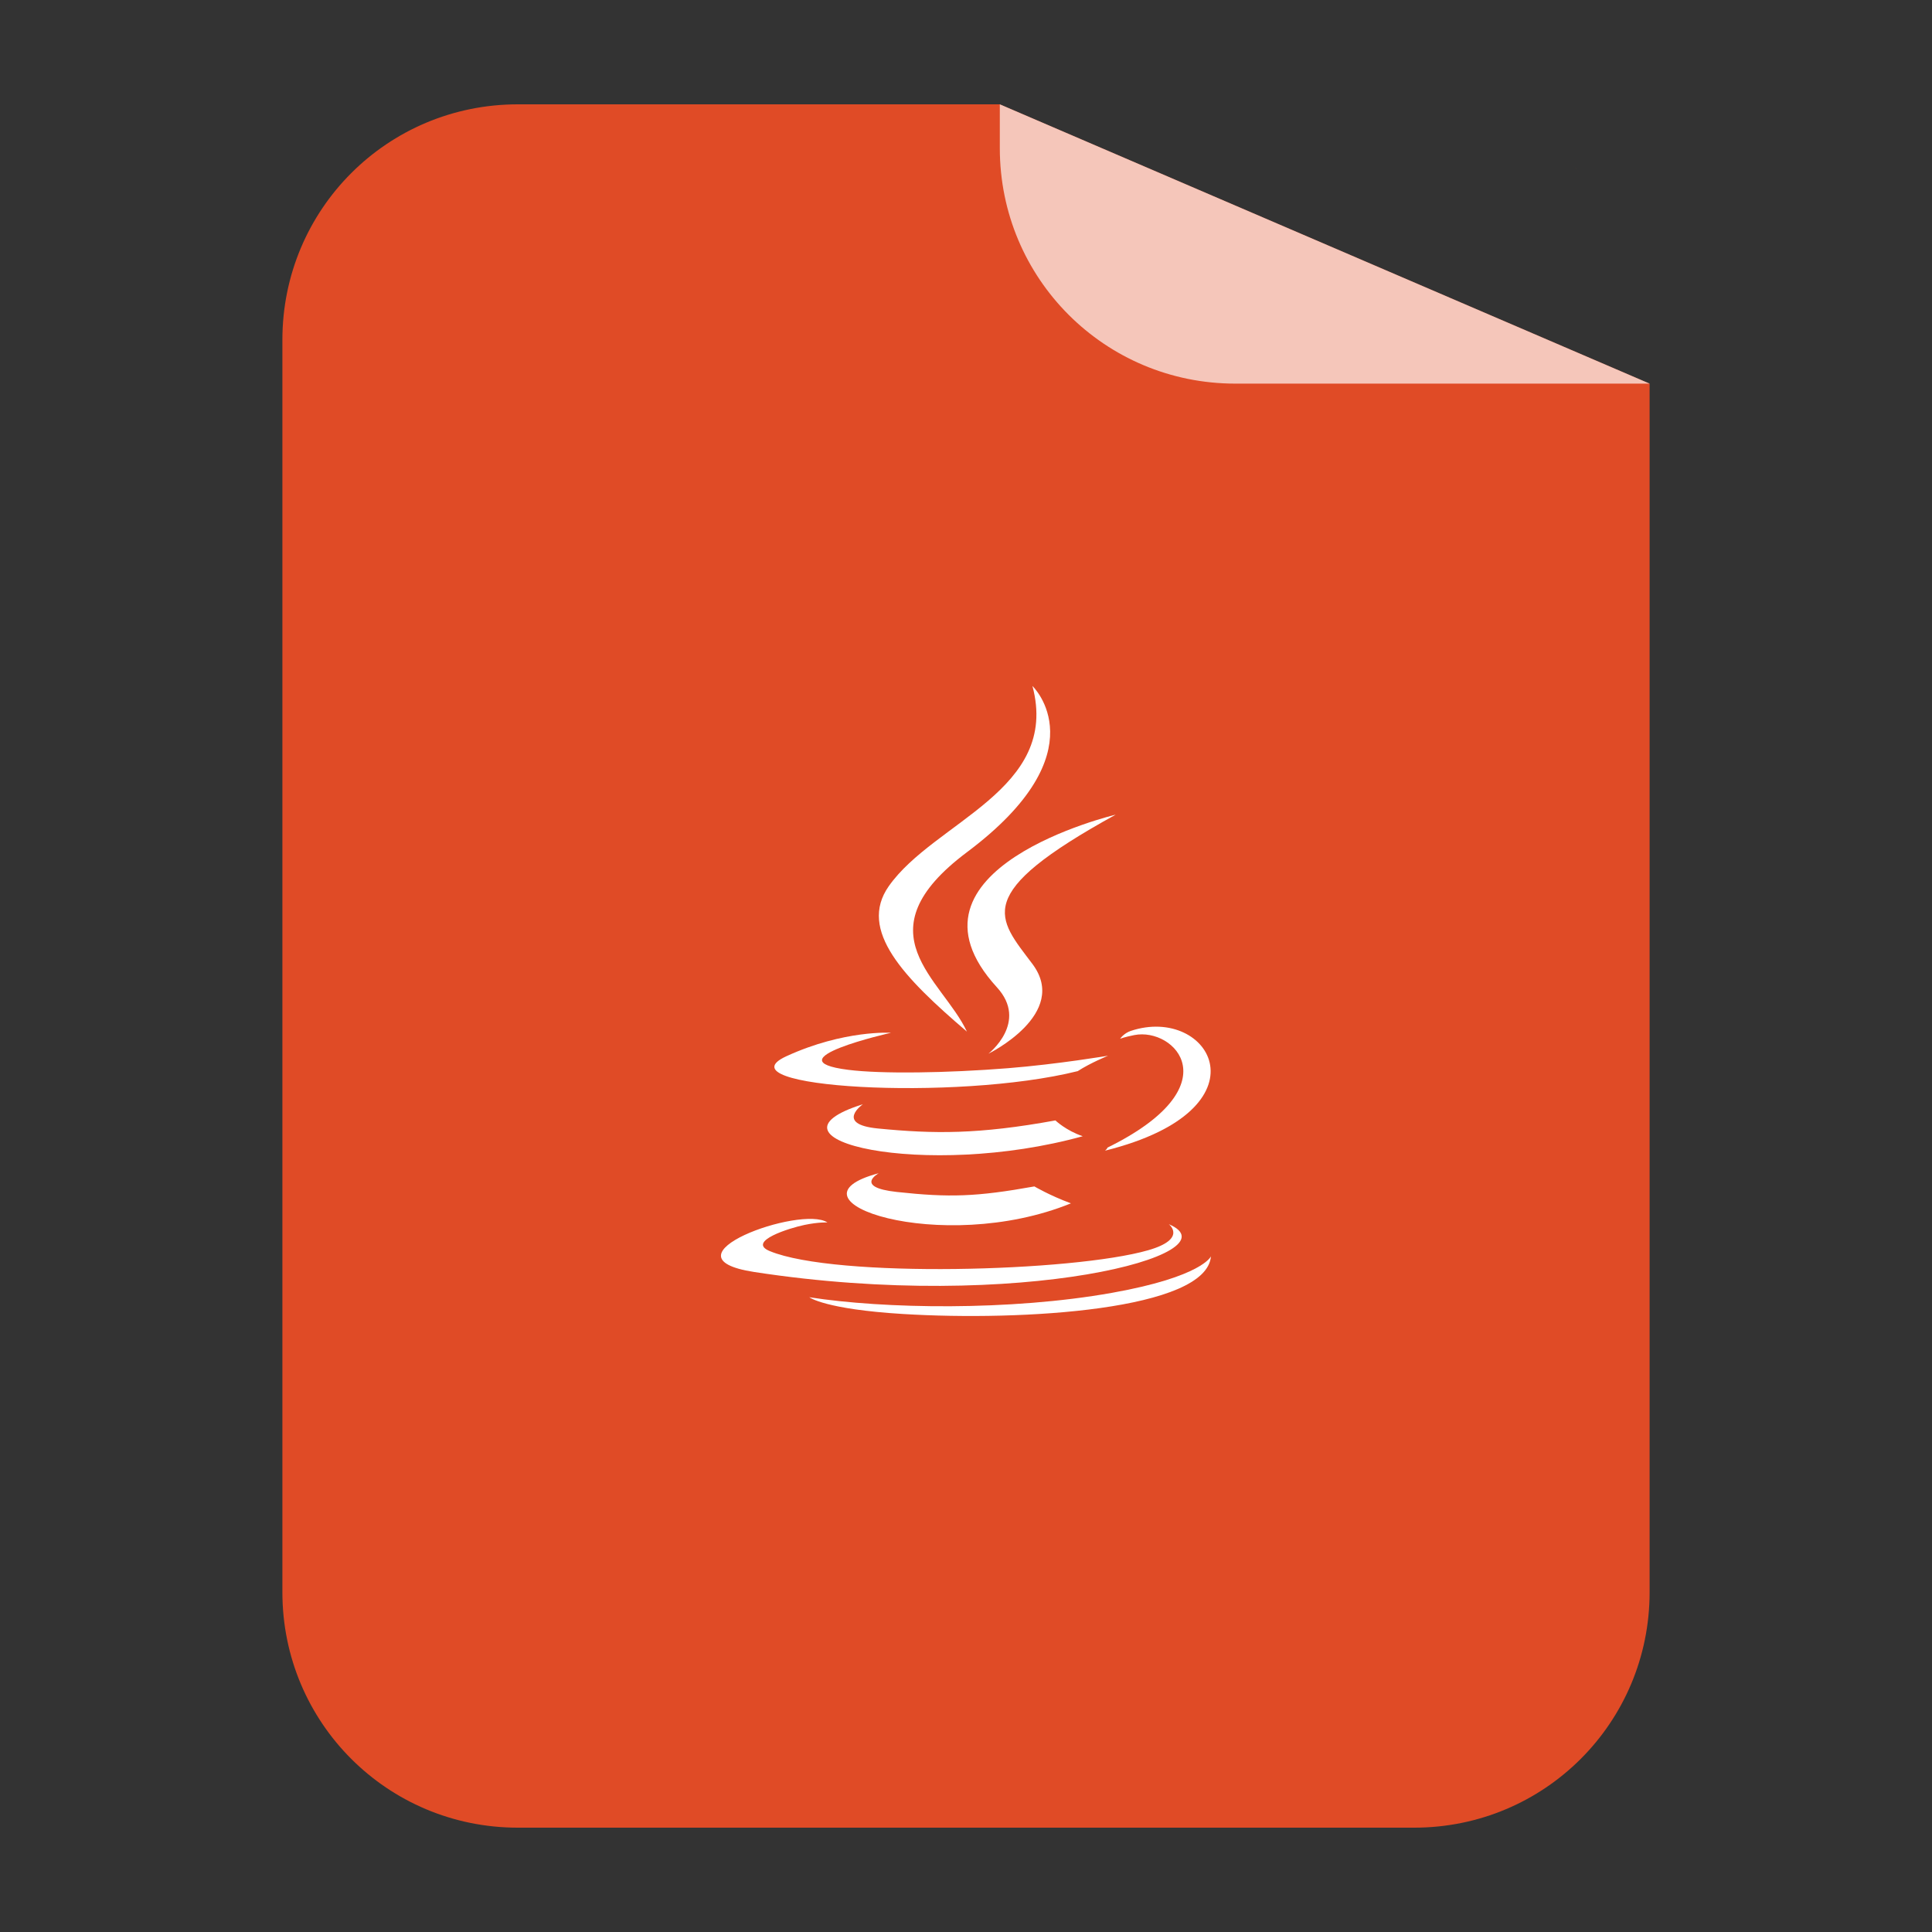 
<svg xmlns="http://www.w3.org/2000/svg" xmlns:xlink="http://www.w3.org/1999/xlink" width="256px" height="256px" viewBox="0 0 256 256" version="1.1">
<rect x="0" y="0" width="256" height="256" fill="#333333" stroke="none"/>
<g id="surface1">
<path style=" stroke:none;fill-rule:nonzero;fill:rgb(87.843%,29.412%,14.902%);fill-opacity:1;" d="M 68.625 13.824 C 51.336 13.824 37.418 27.742 37.418 45.031 L 37.418 210.969 C 37.418 228.258 51.336 242.176 68.625 242.176 L 187.375 242.176 C 204.664 242.176 218.582 228.258 218.582 210.969 L 218.582 50.832 L 132.48 13.824 Z M 190.574 13.98 C 192.676 14.191 194.719 14.613 196.676 15.219 C 194.719 14.613 192.676 14.191 190.574 13.98 Z M 196.676 15.219 C 199.613 16.129 202.355 17.457 204.844 19.137 C 202.355 17.457 199.613 16.129 196.676 15.219 Z M 207.25 20.926 C 208.02 21.562 208.754 22.242 209.457 22.949 C 208.75 22.242 208.023 21.562 207.25 20.926 Z M 207.25 20.926 "/>
<path style=" stroke:none;fill-rule:nonzero;fill:rgb(100%,100%,100%);fill-opacity:0.682;" d="M 218.582 50.832 L 132.48 13.824 L 132.48 19.625 C 132.48 36.914 146.398 50.832 163.688 50.832 Z M 218.582 50.832 "/>
<path style=" stroke:none;fill-rule:evenodd;fill:rgb(100%,100%,100%);fill-opacity:1;" d="M 116.441 155.457 C 116.441 155.457 113.078 157.312 118.836 157.941 C 125.812 158.695 129.375 158.586 137.062 157.207 C 137.062 157.207 139.086 158.41 141.906 159.449 C 124.676 166.453 102.906 159.043 116.441 155.457 "/>
<path style=" stroke:none;fill-rule:evenodd;fill:rgb(100%,100%,100%);fill-opacity:1;" d="M 114.336 146.316 C 114.336 146.316 110.562 148.965 116.328 149.531 C 123.777 150.258 129.664 150.32 139.848 148.461 C 139.848 148.461 141.254 149.812 143.469 150.555 C 122.633 156.332 99.426 151.008 114.336 146.316 "/>
<path style=" stroke:none;fill-rule:evenodd;fill:rgb(100%,100%,100%);fill-opacity:1;" d="M 132.09 130.816 C 136.336 135.449 130.973 139.621 130.973 139.621 C 130.973 139.621 141.754 134.344 136.805 127.734 C 132.18 121.57 128.633 118.508 147.832 107.949 C 147.832 107.949 117.695 115.086 132.09 130.816 "/>
<path style=" stroke:none;fill-rule:evenodd;fill:rgb(100%,100%,100%);fill-opacity:1;" d="M 154.879 162.215 C 154.879 162.215 157.371 164.16 152.137 165.664 C 142.191 168.523 110.738 169.387 102 165.777 C 98.859 164.484 104.75 162.684 106.602 162.309 C 108.535 161.91 109.641 161.984 109.641 161.984 C 106.145 159.652 87.059 166.566 99.945 168.547 C 135.082 173.949 163.996 166.113 154.883 162.215 "/>
<path style=" stroke:none;fill-rule:evenodd;fill:rgb(100%,100%,100%);fill-opacity:1;" d="M 118.062 136.848 C 118.062 136.848 102.062 140.449 112.395 141.758 C 116.758 142.312 125.457 142.188 133.559 141.543 C 140.18 141.012 146.828 139.887 146.828 139.887 C 146.828 139.887 144.496 140.836 142.805 141.93 C 126.559 145.98 95.172 144.098 104.207 139.953 C 111.848 136.449 118.062 136.848 118.062 136.848 "/>
<path style=" stroke:none;fill-rule:evenodd;fill:rgb(100%,100%,100%);fill-opacity:1;" d="M 146.758 152.059 C 163.277 143.922 155.641 136.102 150.309 137.152 C 149.004 137.41 148.422 137.637 148.422 137.637 C 148.422 137.637 148.906 136.914 149.832 136.602 C 160.375 133.086 168.484 146.973 146.426 152.469 C 146.426 152.469 146.684 152.254 146.758 152.059 "/>
<path style=" stroke:none;fill-rule:evenodd;fill:rgb(100%,100%,100%);fill-opacity:1;" d="M 136.805 90.898 C 136.805 90.898 145.949 99.578 128.129 112.918 C 113.836 123.621 124.867 129.723 128.121 136.695 C 119.777 129.559 113.656 123.273 117.766 117.426 C 123.793 108.844 140.492 104.684 136.805 90.898 "/>
<path style=" stroke:none;fill-rule:evenodd;fill:rgb(100%,100%,100%);fill-opacity:1;" d="M 119.68 174.113 C 135.535 175.078 159.879 173.582 160.457 166.469 C 160.457 166.469 159.348 169.164 147.355 171.305 C 133.82 173.719 117.133 173.438 107.234 171.891 C 107.234 171.891 109.262 173.48 119.68 174.113 "/>
</g>
</svg>
